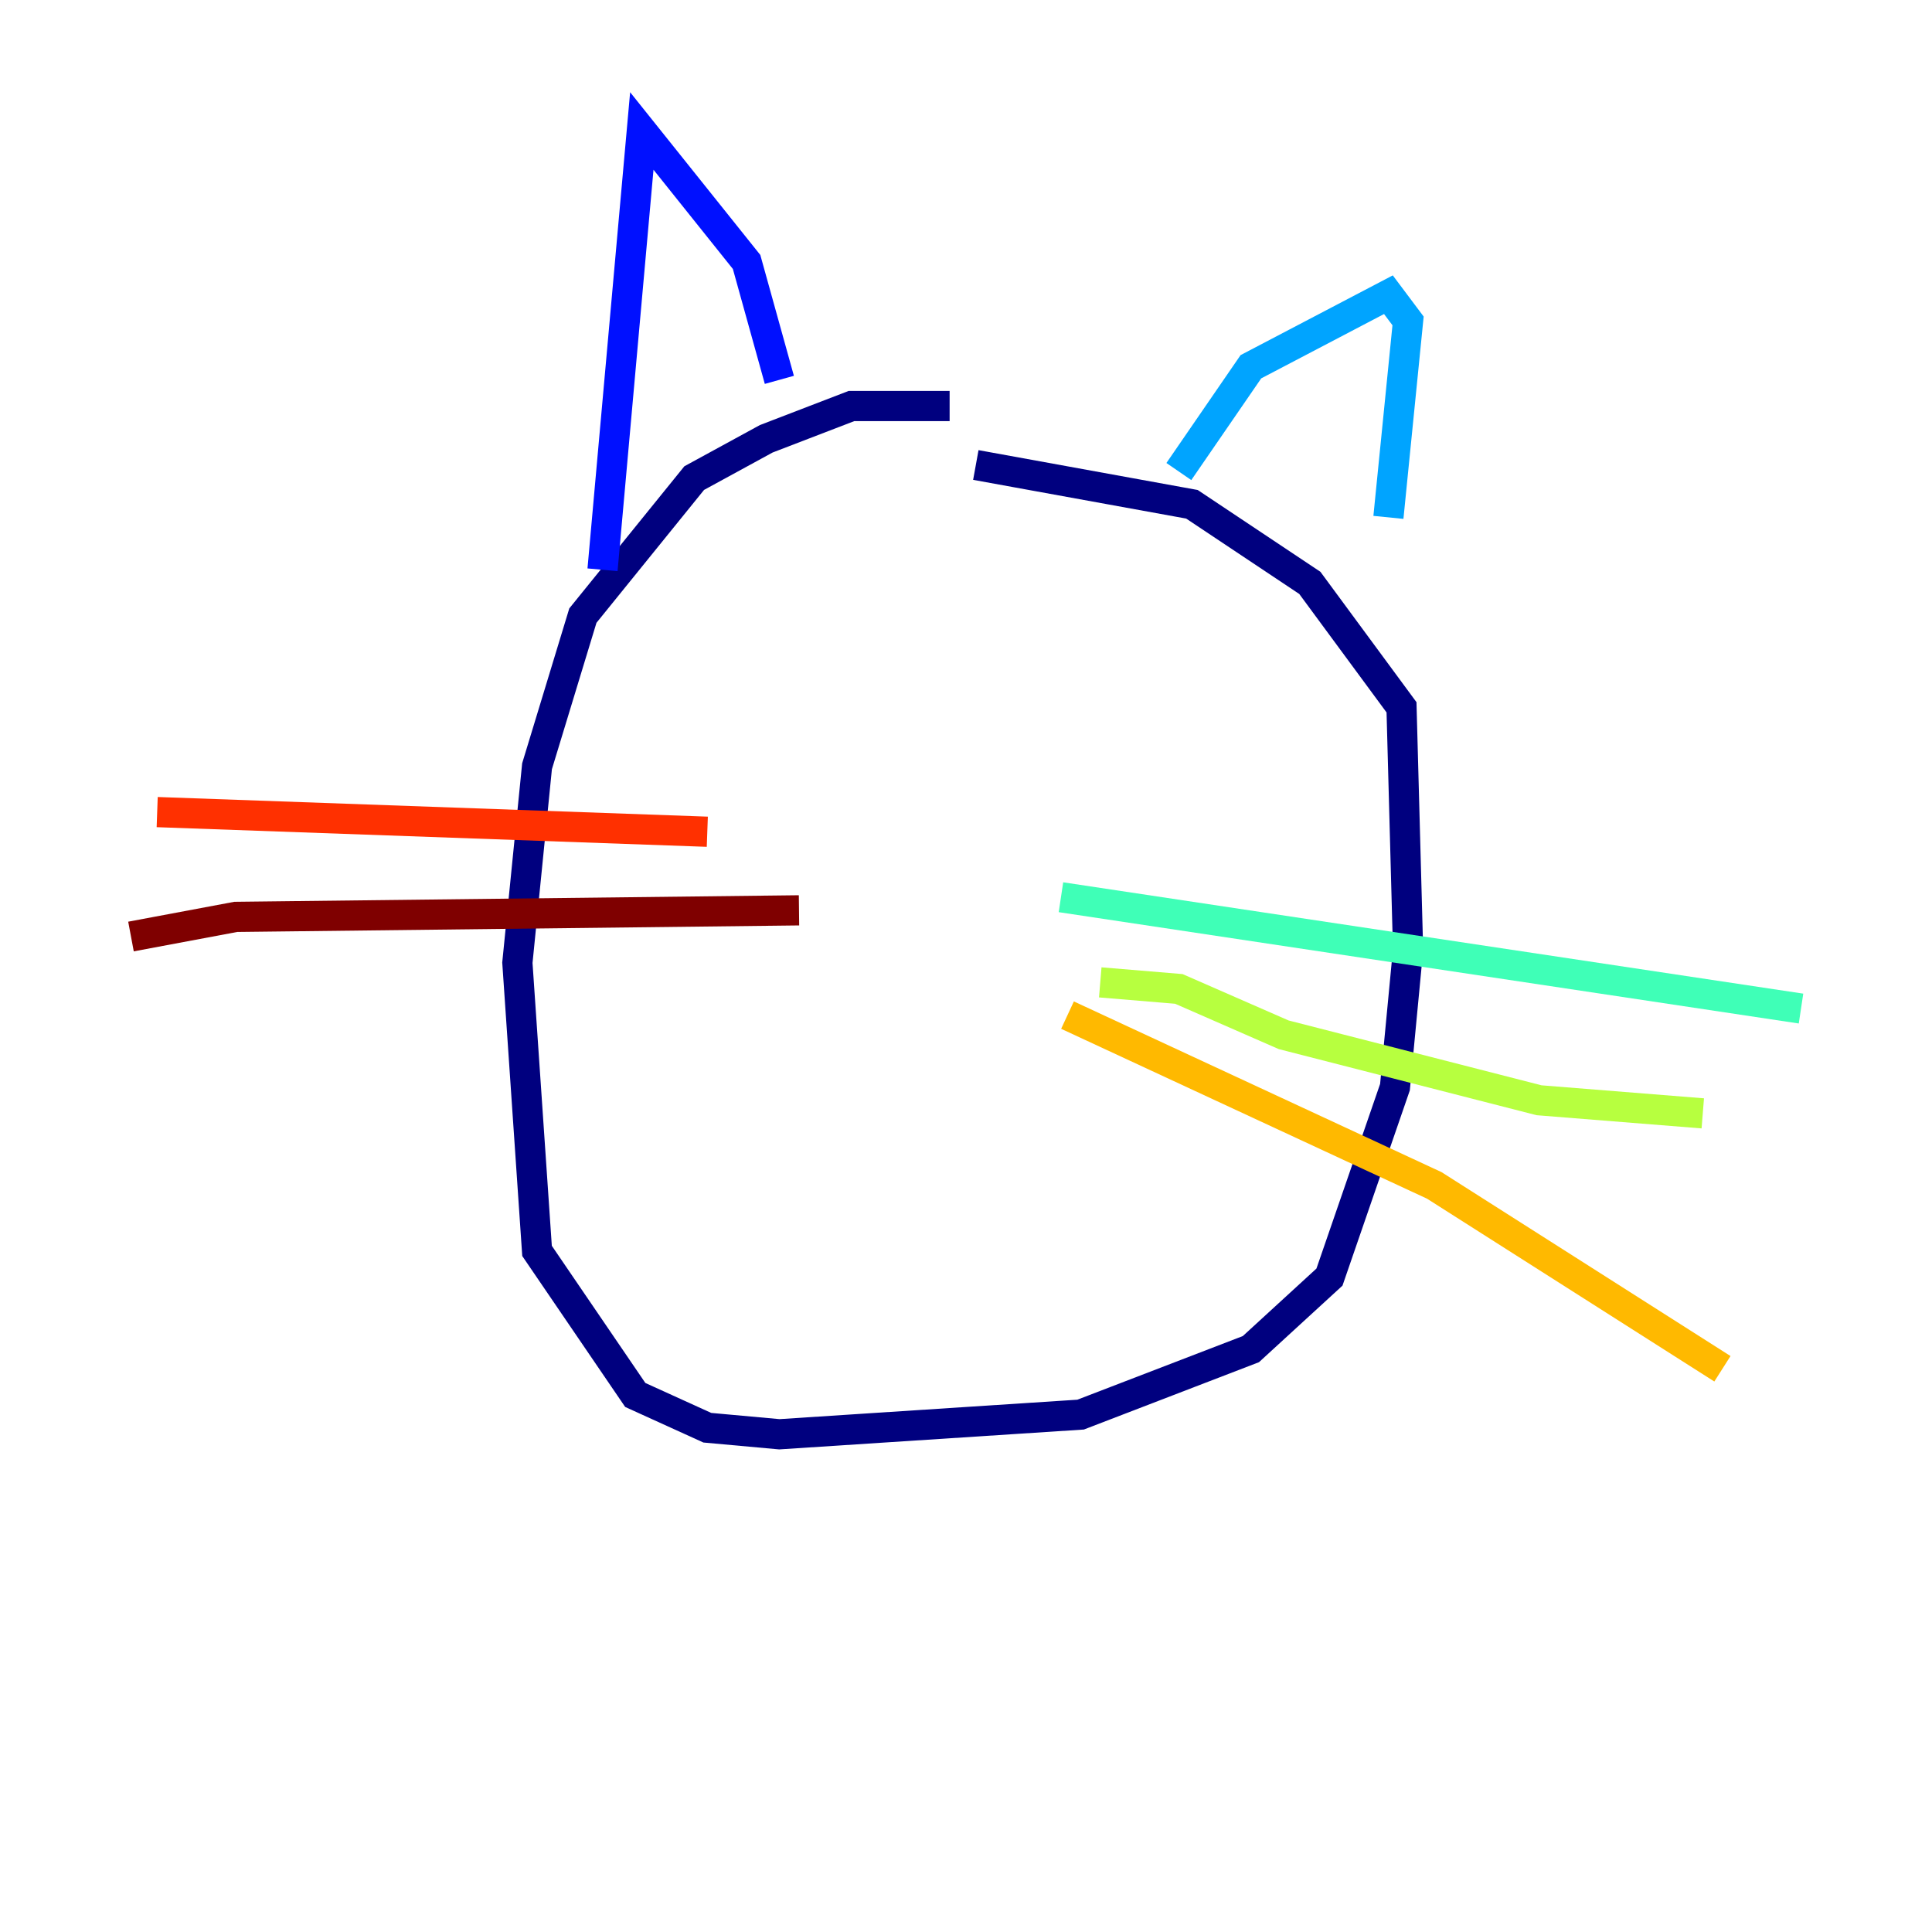 <?xml version="1.0" encoding="utf-8" ?>
<svg baseProfile="tiny" height="128" version="1.2" viewBox="0,0,128,128" width="128" xmlns="http://www.w3.org/2000/svg" xmlns:ev="http://www.w3.org/2001/xml-events" xmlns:xlink="http://www.w3.org/1999/xlink"><defs /><polyline fill="none" points="62.915,26.902 56.407,26.902 50.766,29.071 45.993,31.675 38.617,40.786 35.58,50.766 34.278,63.783 35.58,82.875 42.088,92.42 46.861,94.59 51.634,95.024 71.593,93.722 82.875,89.383 88.081,84.61 92.42,72.027 93.288,62.915 92.854,46.861 86.78,38.617 78.969,33.41 64.651,30.807" stroke="#00007f" stroke-width="2" /><polyline fill="none" points="51.634,25.166 49.464,17.356 42.522,8.678 39.919,37.749" stroke="#0010ff" stroke-width="2" /><polyline fill="none" points="78.102,31.241 82.875,24.298 91.986,19.525 93.288,21.261 91.986,34.278" stroke="#00a4ff" stroke-width="2" /><polyline fill="none" points="70.291,59.444 119.322,66.82" stroke="#3fffb7" stroke-width="2" /><polyline fill="none" points="72.895,65.085 78.102,65.519 85.044,68.556 101.966,72.895 112.814,73.763" stroke="#b7ff3f" stroke-width="2" /><polyline fill="none" points="70.725,67.254 95.024,78.536 114.115,90.685" stroke="#ffb900" stroke-width="2" /><polyline fill="none" points="46.861,55.105 10.414,53.803" stroke="#ff3000" stroke-width="2" /><polyline fill="none" points="52.936,60.312 15.62,60.746 8.678,62.047" stroke="#7f0000" stroke-width="2" /></svg>